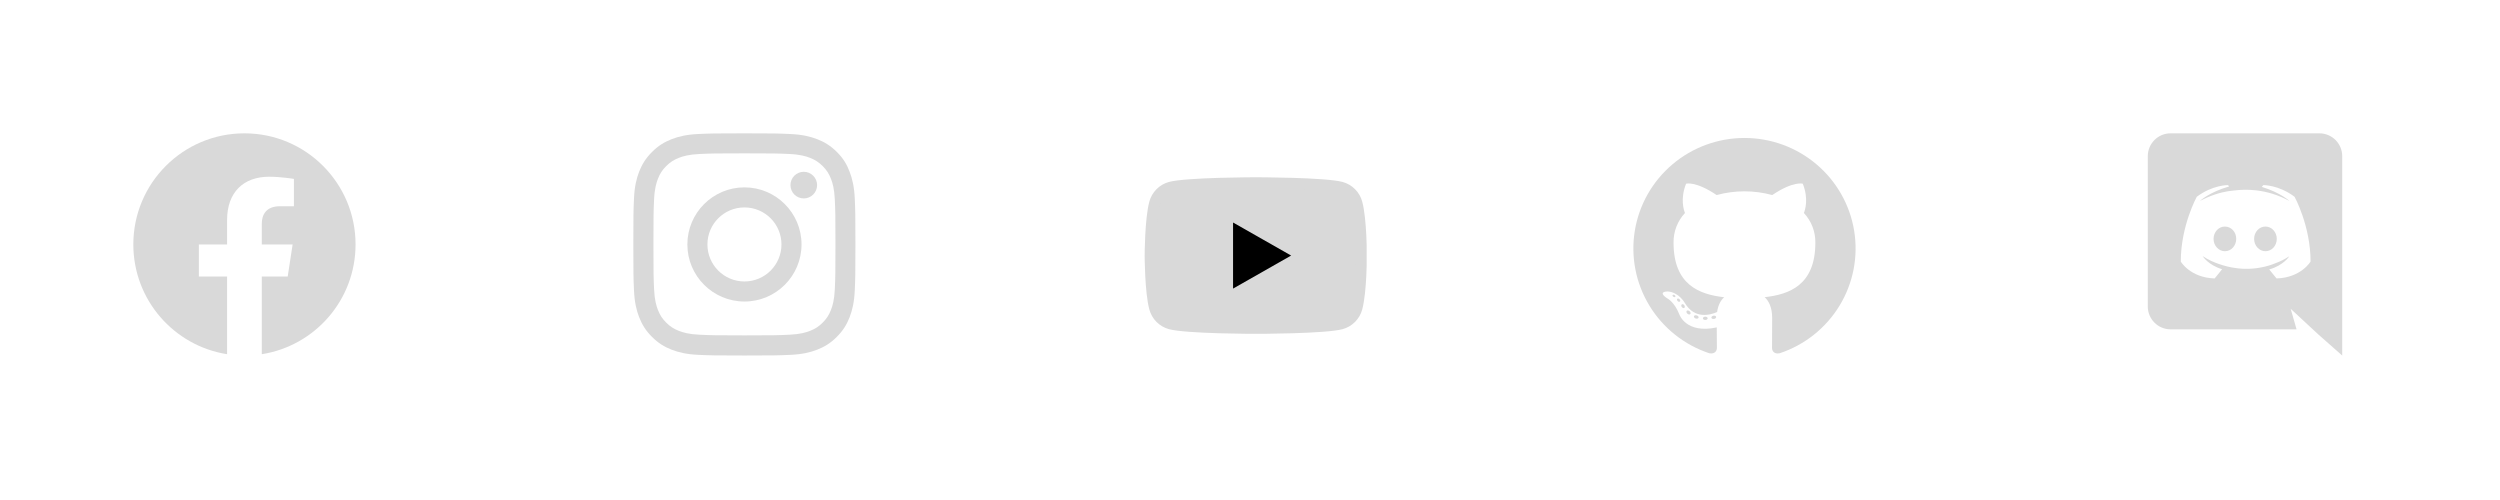 <svg width="225" height="45" viewBox="0 0 225 45" fill="none" xmlns="http://www.w3.org/2000/svg">
<g clip-path="url(#clip0_111_1461)">
<path d="M32 22C32 16.477 27.523 12 22 12C16.477 12 12 16.477 12 22C12 26.991 15.657 31.128 20.438 31.878V24.891H17.898V22H20.438V19.797C20.438 17.291 21.93 15.906 24.215 15.906C25.308 15.906 26.453 16.102 26.453 16.102V18.562H25.192C23.95 18.562 23.562 19.333 23.562 20.125V22H26.336L25.893 24.891H23.562V31.878C28.343 31.128 32 26.991 32 22Z" fill="#D9D9D9"/>
</g>
<g clip-path="url(#clip1_111_1461)">
<path d="M67 13.801C69.672 13.801 69.988 13.812 71.039 13.859C72.016 13.902 72.543 14.066 72.894 14.203C73.359 14.383 73.695 14.602 74.043 14.949C74.394 15.301 74.609 15.633 74.789 16.098C74.926 16.449 75.09 16.98 75.133 17.953C75.18 19.008 75.191 19.324 75.191 21.992C75.191 24.664 75.18 24.98 75.133 26.031C75.09 27.008 74.926 27.535 74.789 27.887C74.609 28.352 74.391 28.688 74.043 29.035C73.691 29.387 73.359 29.602 72.894 29.781C72.543 29.918 72.012 30.082 71.039 30.125C69.984 30.172 69.668 30.184 67 30.184C64.328 30.184 64.012 30.172 62.961 30.125C61.984 30.082 61.457 29.918 61.105 29.781C60.641 29.602 60.305 29.383 59.957 29.035C59.605 28.684 59.391 28.352 59.211 27.887C59.074 27.535 58.91 27.004 58.867 26.031C58.82 24.977 58.809 24.66 58.809 21.992C58.809 19.32 58.82 19.004 58.867 17.953C58.91 16.977 59.074 16.449 59.211 16.098C59.391 15.633 59.609 15.297 59.957 14.949C60.309 14.598 60.641 14.383 61.105 14.203C61.457 14.066 61.988 13.902 62.961 13.859C64.012 13.812 64.328 13.801 67 13.801ZM67 12C64.285 12 63.945 12.012 62.879 12.059C61.816 12.105 61.086 12.277 60.453 12.523C59.793 12.781 59.234 13.121 58.68 13.68C58.121 14.234 57.781 14.793 57.523 15.449C57.277 16.086 57.105 16.812 57.059 17.875C57.012 18.945 57 19.285 57 22C57 24.715 57.012 25.055 57.059 26.121C57.105 27.184 57.277 27.914 57.523 28.547C57.781 29.207 58.121 29.766 58.68 30.32C59.234 30.875 59.793 31.219 60.449 31.473C61.086 31.719 61.812 31.891 62.875 31.938C63.941 31.984 64.281 31.996 66.996 31.996C69.711 31.996 70.051 31.984 71.117 31.938C72.18 31.891 72.91 31.719 73.543 31.473C74.199 31.219 74.758 30.875 75.312 30.32C75.867 29.766 76.211 29.207 76.465 28.551C76.711 27.914 76.883 27.188 76.93 26.125C76.977 25.059 76.988 24.719 76.988 22.004C76.988 19.289 76.977 18.949 76.93 17.883C76.883 16.82 76.711 16.09 76.465 15.457C76.219 14.793 75.879 14.234 75.32 13.68C74.766 13.125 74.207 12.781 73.551 12.527C72.914 12.281 72.188 12.109 71.125 12.062C70.055 12.012 69.715 12 67 12Z" fill="#D9D9D9"/>
<path d="M67 16.863C64.164 16.863 61.863 19.164 61.863 22C61.863 24.836 64.164 27.137 67 27.137C69.836 27.137 72.137 24.836 72.137 22C72.137 19.164 69.836 16.863 67 16.863ZM67 25.332C65.16 25.332 63.668 23.84 63.668 22C63.668 20.16 65.16 18.668 67 18.668C68.84 18.668 70.332 20.16 70.332 22C70.332 23.84 68.84 25.332 67 25.332Z" fill="#D9D9D9"/>
<path d="M73.539 16.66C73.539 17.324 73 17.859 72.34 17.859C71.676 17.859 71.141 17.32 71.141 16.66C71.141 15.996 71.68 15.461 72.34 15.461C73 15.461 73.539 16 73.539 16.66Z" fill="#D9D9D9"/>
</g>
<g clip-path="url(#clip2_111_1461)">
<path d="M122.119 18.283L122.119 18.283C122.313 19.012 122.416 20.175 122.468 21.192C122.494 21.693 122.507 22.146 122.514 22.474C122.517 22.637 122.518 22.77 122.519 22.861L122.52 22.965L122.52 22.992L122.52 22.998L122.52 23V23V23L122.52 23.002L122.52 23.008L122.52 23.035L122.519 23.139C122.518 23.23 122.517 23.363 122.514 23.526C122.507 23.854 122.494 24.307 122.468 24.808C122.416 25.825 122.313 26.988 122.119 27.717L122.119 27.717C122.028 28.058 121.85 28.369 121.601 28.619C121.353 28.869 121.043 29.049 120.703 29.142C120.364 29.233 119.726 29.31 118.917 29.369C118.121 29.428 117.201 29.467 116.326 29.493C115.451 29.519 114.624 29.532 114.016 29.539C113.712 29.542 113.462 29.544 113.289 29.545L113.089 29.545L113.037 29.545L113.024 29.545L113.021 29.545H113.02H113.02L113.02 30.045L113.02 29.545H113.02H113.019L113.016 29.545L113.003 29.545L112.951 29.545L112.751 29.545C112.578 29.544 112.328 29.542 112.024 29.539C111.416 29.532 110.589 29.519 109.715 29.493C108.839 29.467 107.919 29.428 107.124 29.369C106.314 29.31 105.676 29.233 105.337 29.142C104.997 29.049 104.687 28.869 104.439 28.619C104.191 28.369 104.012 28.058 103.921 27.717L103.921 27.717C103.727 26.988 103.624 25.825 103.572 24.808C103.546 24.307 103.533 23.854 103.526 23.526C103.523 23.363 103.522 23.23 103.521 23.139L103.52 23.035L103.52 23.008L103.52 23.002L103.52 23L103.52 23V23L103.52 23L103.52 22.998L103.52 22.992L103.52 22.965L103.521 22.861C103.522 22.77 103.523 22.637 103.526 22.474C103.533 22.146 103.546 21.693 103.572 21.192C103.624 20.175 103.727 19.012 103.921 18.283L103.921 18.283C104.012 17.942 104.191 17.631 104.439 17.381C104.687 17.131 104.997 16.95 105.337 16.858C105.676 16.767 106.315 16.69 107.124 16.631C107.919 16.572 108.839 16.533 109.715 16.507C110.589 16.481 111.416 16.468 112.024 16.461C112.328 16.458 112.578 16.456 112.751 16.455L112.951 16.455L113.003 16.454L113.016 16.454L113.019 16.454L113.02 16.454H113.02L113.02 15.954L113.02 16.454H113.02L113.021 16.454L113.024 16.454L113.037 16.454L113.089 16.455L113.289 16.455C113.462 16.456 113.712 16.458 114.016 16.461C114.624 16.468 115.451 16.481 116.326 16.507C117.201 16.533 118.121 16.572 118.917 16.631C119.726 16.69 120.364 16.767 120.703 16.858C121.043 16.951 121.353 17.131 121.601 17.381C121.85 17.631 122.028 17.942 122.119 18.283Z" fill="#D9D9D9" stroke="#D9D9D9"/>
<path d="M110.975 25.974V20.026L116.202 23L110.975 25.974Z" fill="black"/>
</g>
<g clip-path="url(#clip3_111_1461)">
<path fill-rule="evenodd" clip-rule="evenodd" d="M157 12.417C154.626 12.418 152.33 13.259 150.523 14.789C148.715 16.319 147.513 18.438 147.133 20.768C146.753 23.098 147.218 25.487 148.447 27.507C149.675 29.527 151.586 31.047 153.838 31.794C154.334 31.886 154.521 31.578 154.521 31.317C154.521 31.055 154.512 30.296 154.508 29.466C151.726 30.067 151.138 28.292 151.138 28.292C150.685 27.14 150.029 26.837 150.029 26.837C149.122 26.221 150.097 26.232 150.097 26.232C151.102 26.303 151.63 27.258 151.63 27.258C152.521 28.778 153.97 28.338 154.54 28.081C154.629 27.438 154.889 27 155.176 26.751C152.953 26.501 150.619 25.648 150.619 21.838C150.605 20.85 150.973 19.894 151.648 19.169C151.546 18.919 151.203 17.908 151.746 16.535C151.746 16.535 152.586 16.268 154.497 17.554C156.136 17.108 157.865 17.108 159.504 17.554C161.413 16.268 162.251 16.535 162.251 16.535C162.796 17.904 162.453 18.915 162.351 19.169C163.028 19.894 163.397 20.852 163.382 21.841C163.382 25.659 161.042 26.501 158.817 26.746C159.175 27.056 159.494 27.66 159.494 28.588C159.494 29.919 159.483 30.989 159.483 31.317C159.483 31.582 159.663 31.891 160.17 31.794C162.422 31.046 164.333 29.526 165.561 27.506C166.789 25.486 167.255 23.097 166.874 20.767C166.493 18.436 165.291 16.317 163.483 14.787C161.675 13.257 159.378 12.417 157.004 12.417H157Z" fill="#D9D9D9"/>
<path d="M150.787 26.693C150.765 26.743 150.686 26.758 150.621 26.723C150.557 26.688 150.509 26.624 150.532 26.573C150.555 26.522 150.633 26.509 150.697 26.544C150.762 26.578 150.812 26.644 150.787 26.693Z" fill="#D9D9D9"/>
<path d="M151.193 27.143C151.159 27.16 151.119 27.165 151.082 27.156C151.044 27.148 151.011 27.127 150.988 27.097C150.923 27.028 150.91 26.932 150.959 26.889C151.009 26.846 151.098 26.866 151.163 26.935C151.228 27.005 151.243 27.1 151.193 27.143Z" fill="#D9D9D9"/>
<path d="M151.587 27.714C151.525 27.757 151.421 27.714 151.363 27.628C151.347 27.613 151.334 27.595 151.326 27.574C151.317 27.554 151.312 27.532 151.312 27.51C151.312 27.488 151.317 27.466 151.326 27.446C151.334 27.425 151.347 27.407 151.363 27.391C151.424 27.35 151.529 27.391 151.587 27.475C151.645 27.559 151.646 27.671 151.587 27.714V27.714Z" fill="#D9D9D9"/>
<path d="M152.122 28.267C152.067 28.328 151.956 28.312 151.865 28.23C151.774 28.147 151.752 28.035 151.807 27.976C151.862 27.917 151.973 27.933 152.067 28.014C152.161 28.095 152.18 28.208 152.122 28.267V28.267Z" fill="#D9D9D9"/>
<path d="M152.872 28.59C152.847 28.668 152.735 28.702 152.622 28.669C152.509 28.636 152.435 28.544 152.456 28.465C152.478 28.386 152.592 28.35 152.706 28.386C152.821 28.422 152.894 28.509 152.872 28.59Z" fill="#D9D9D9"/>
<path d="M153.69 28.646C153.69 28.727 153.597 28.796 153.478 28.798C153.358 28.799 153.261 28.733 153.261 28.653C153.261 28.572 153.353 28.503 153.473 28.501C153.592 28.5 153.69 28.564 153.69 28.646Z" fill="#D9D9D9"/>
<path d="M154.452 28.519C154.467 28.6 154.384 28.684 154.265 28.704C154.145 28.724 154.041 28.676 154.026 28.597C154.011 28.518 154.097 28.432 154.213 28.411C154.329 28.389 154.437 28.439 154.452 28.519Z" fill="#D9D9D9"/>
</g>
<path d="M200.24 20.39C199.67 20.39 199.22 20.89 199.22 21.5C199.22 22.11 199.68 22.61 200.24 22.61C200.81 22.61 201.26 22.11 201.26 21.5C201.27 20.89 200.81 20.39 200.24 20.39ZM203.89 20.39C203.32 20.39 202.87 20.89 202.87 21.5C202.87 22.11 203.33 22.61 203.89 22.61C204.46 22.61 204.91 22.11 204.91 21.5C204.91 20.89 204.46 20.39 203.89 20.39Z" fill="#D9D9D9"/>
<path d="M208.75 12H195.35C194.22 12 193.3 12.92 193.3 14.06V27.58C193.3 28.72 194.22 29.64 195.35 29.64H206.69L206.16 27.79L207.44 28.98L208.65 30.1L210.8 32V14.06C210.8 12.92 209.88 12 208.75 12ZM204.89 25.06C204.89 25.06 204.53 24.63 204.23 24.25C205.54 23.88 206.04 23.06 206.04 23.06C205.63 23.33 205.24 23.52 204.89 23.65C204.39 23.86 203.91 24 203.44 24.08C202.48 24.26 201.6 24.21 200.85 24.07C200.28 23.96 199.79 23.8 199.38 23.64C199.15 23.55 198.9 23.44 198.65 23.3C198.62 23.28 198.59 23.27 198.56 23.25C198.54 23.24 198.53 23.23 198.52 23.22C198.34 23.12 198.24 23.05 198.24 23.05C198.24 23.05 198.72 23.85 199.99 24.23C199.69 24.61 199.32 25.06 199.32 25.06C197.11 24.99 196.27 23.54 196.27 23.54C196.27 20.32 197.71 17.71 197.71 17.71C199.15 16.63 200.52 16.66 200.52 16.66L200.62 16.78C198.82 17.3 197.99 18.09 197.99 18.09C197.99 18.09 198.21 17.97 198.58 17.8C199.65 17.33 200.5 17.2 200.85 17.17C200.91 17.16 200.96 17.15 201.02 17.15C201.63 17.07 202.32 17.05 203.04 17.13C203.99 17.24 205.01 17.52 206.05 18.09C206.05 18.09 205.26 17.34 203.56 16.82L203.7 16.66C203.7 16.66 205.07 16.63 206.51 17.71C206.51 17.71 207.95 20.32 207.95 23.54C207.95 23.54 207.1 24.99 204.89 25.06V25.06Z" fill="#D9D9D9"/>
<defs>
<clipPath id="clip0_111_1461">
<rect width="20" height="20" fill="white" transform="translate(12 12)"/>
</clipPath>
<clipPath id="clip1_111_1461">
<rect width="20" height="20" fill="white" transform="translate(57 12)"/>
</clipPath>
<clipPath id="clip2_111_1461">
<rect width="20" height="20" fill="white" transform="translate(103 13)"/>
</clipPath>
<clipPath id="clip3_111_1461">
<rect width="20" height="20" fill="white" transform="translate(147 12)"/>
</clipPath>
</defs>
</svg>
